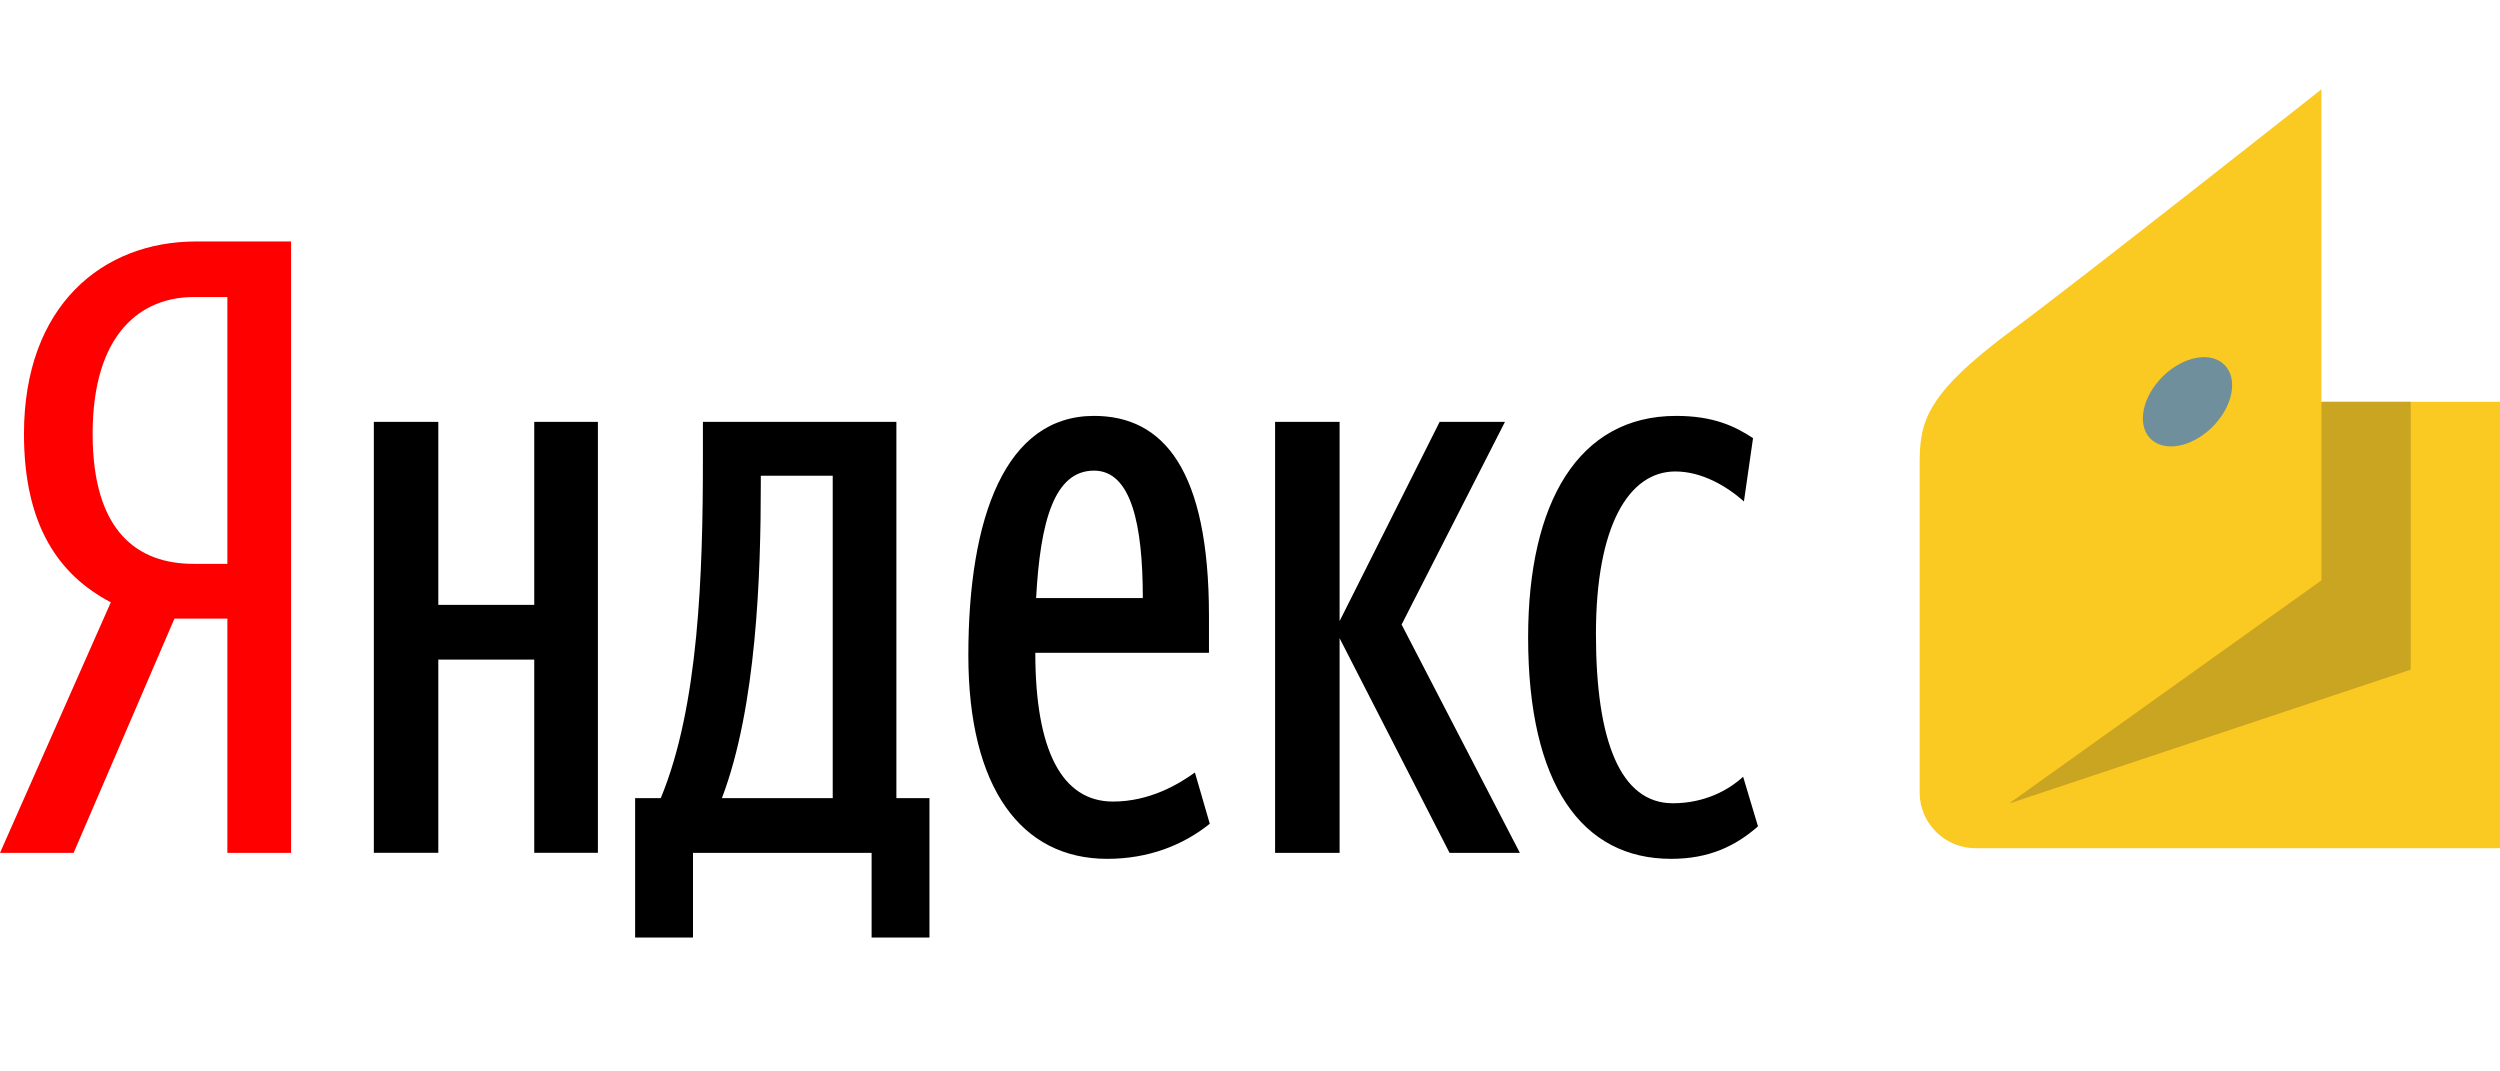 <svg width="56" height="24" viewBox="0 0 56 24" fill="none" xmlns="http://www.w3.org/2000/svg">
<path fill-rule="evenodd" clip-rule="evenodd" d="M5.093 6.654H4.334C3.186 6.654 2.075 7.439 2.075 9.719C2.075 11.921 3.093 12.63 4.334 12.63H5.093V6.654ZM3.908 13.856L1.649 19.104H0L2.482 13.492C1.315 12.879 0.537 11.768 0.537 9.719C0.537 6.846 2.297 5.409 4.39 5.409H6.52V19.104H5.093V13.856H3.908Z" fill="#FF0000"/>
<path fill-rule="evenodd" clip-rule="evenodd" d="M34.23 14.277C34.23 11.251 35.36 9.316 37.545 9.316C38.379 9.316 38.86 9.546 39.268 9.814L39.064 11.232C38.675 10.887 38.12 10.561 37.527 10.561C36.49 10.561 35.749 11.768 35.749 14.2C35.749 16.614 36.304 17.993 37.471 17.993C38.175 17.993 38.712 17.706 39.046 17.399L39.379 18.51C38.879 18.95 38.286 19.238 37.434 19.238C35.434 19.238 34.23 17.572 34.23 14.277ZM30.007 14.296V19.104H28.562V9.45H30.007V13.913L32.248 9.45H33.711L31.396 13.99L34.045 19.104H32.47L30.007 14.296ZM23.209 13.396H25.599C25.599 11.749 25.34 10.542 24.506 10.542C23.617 10.542 23.302 11.672 23.209 13.396ZM24.802 19.238C22.876 19.238 21.691 17.648 21.691 14.68C21.691 11.576 22.524 9.316 24.506 9.316C26.062 9.316 27.081 10.523 27.081 13.798V14.622H23.191C23.191 16.805 23.784 17.955 24.932 17.955C25.747 17.955 26.395 17.572 26.766 17.304L27.099 18.452C26.506 18.931 25.728 19.238 24.802 19.238ZM18.653 10.657H17.042V10.83C17.042 12.86 16.949 15.828 16.171 17.878H18.653V10.657ZM20.82 21H19.524V19.104H15.523V21H14.227V17.878H14.801C15.653 15.828 15.745 12.841 15.745 10.274V9.45H20.079V17.878H20.82V21ZM13.393 9.45V19.103H11.967V14.775H9.818V19.103H8.374V9.45H9.818V13.549H11.967V9.45H13.393Z" fill="black"/>
<path fill-rule="evenodd" clip-rule="evenodd" d="M43 10.433C43 9.478 43.081 8.872 45.068 7.397C46.714 6.175 52 2 52 2V9H56V19H44.253C43.564 19 43 18.439 43 17.754L43 10.433Z" fill="#FACA22"/>
<path d="M52 13V9L54 9V15L45 18L52 13Z" fill="#C9A521"/>
<path fill-rule="evenodd" clip-rule="evenodd" d="M48.374 8.508C48.805 8.028 49.434 7.858 49.78 8.129C50.126 8.401 50.056 9.011 49.626 9.492C49.195 9.973 48.566 10.142 48.22 9.871C47.874 9.599 47.944 8.989 48.374 8.508Z" fill="#6F8F9D"/>
</svg>
